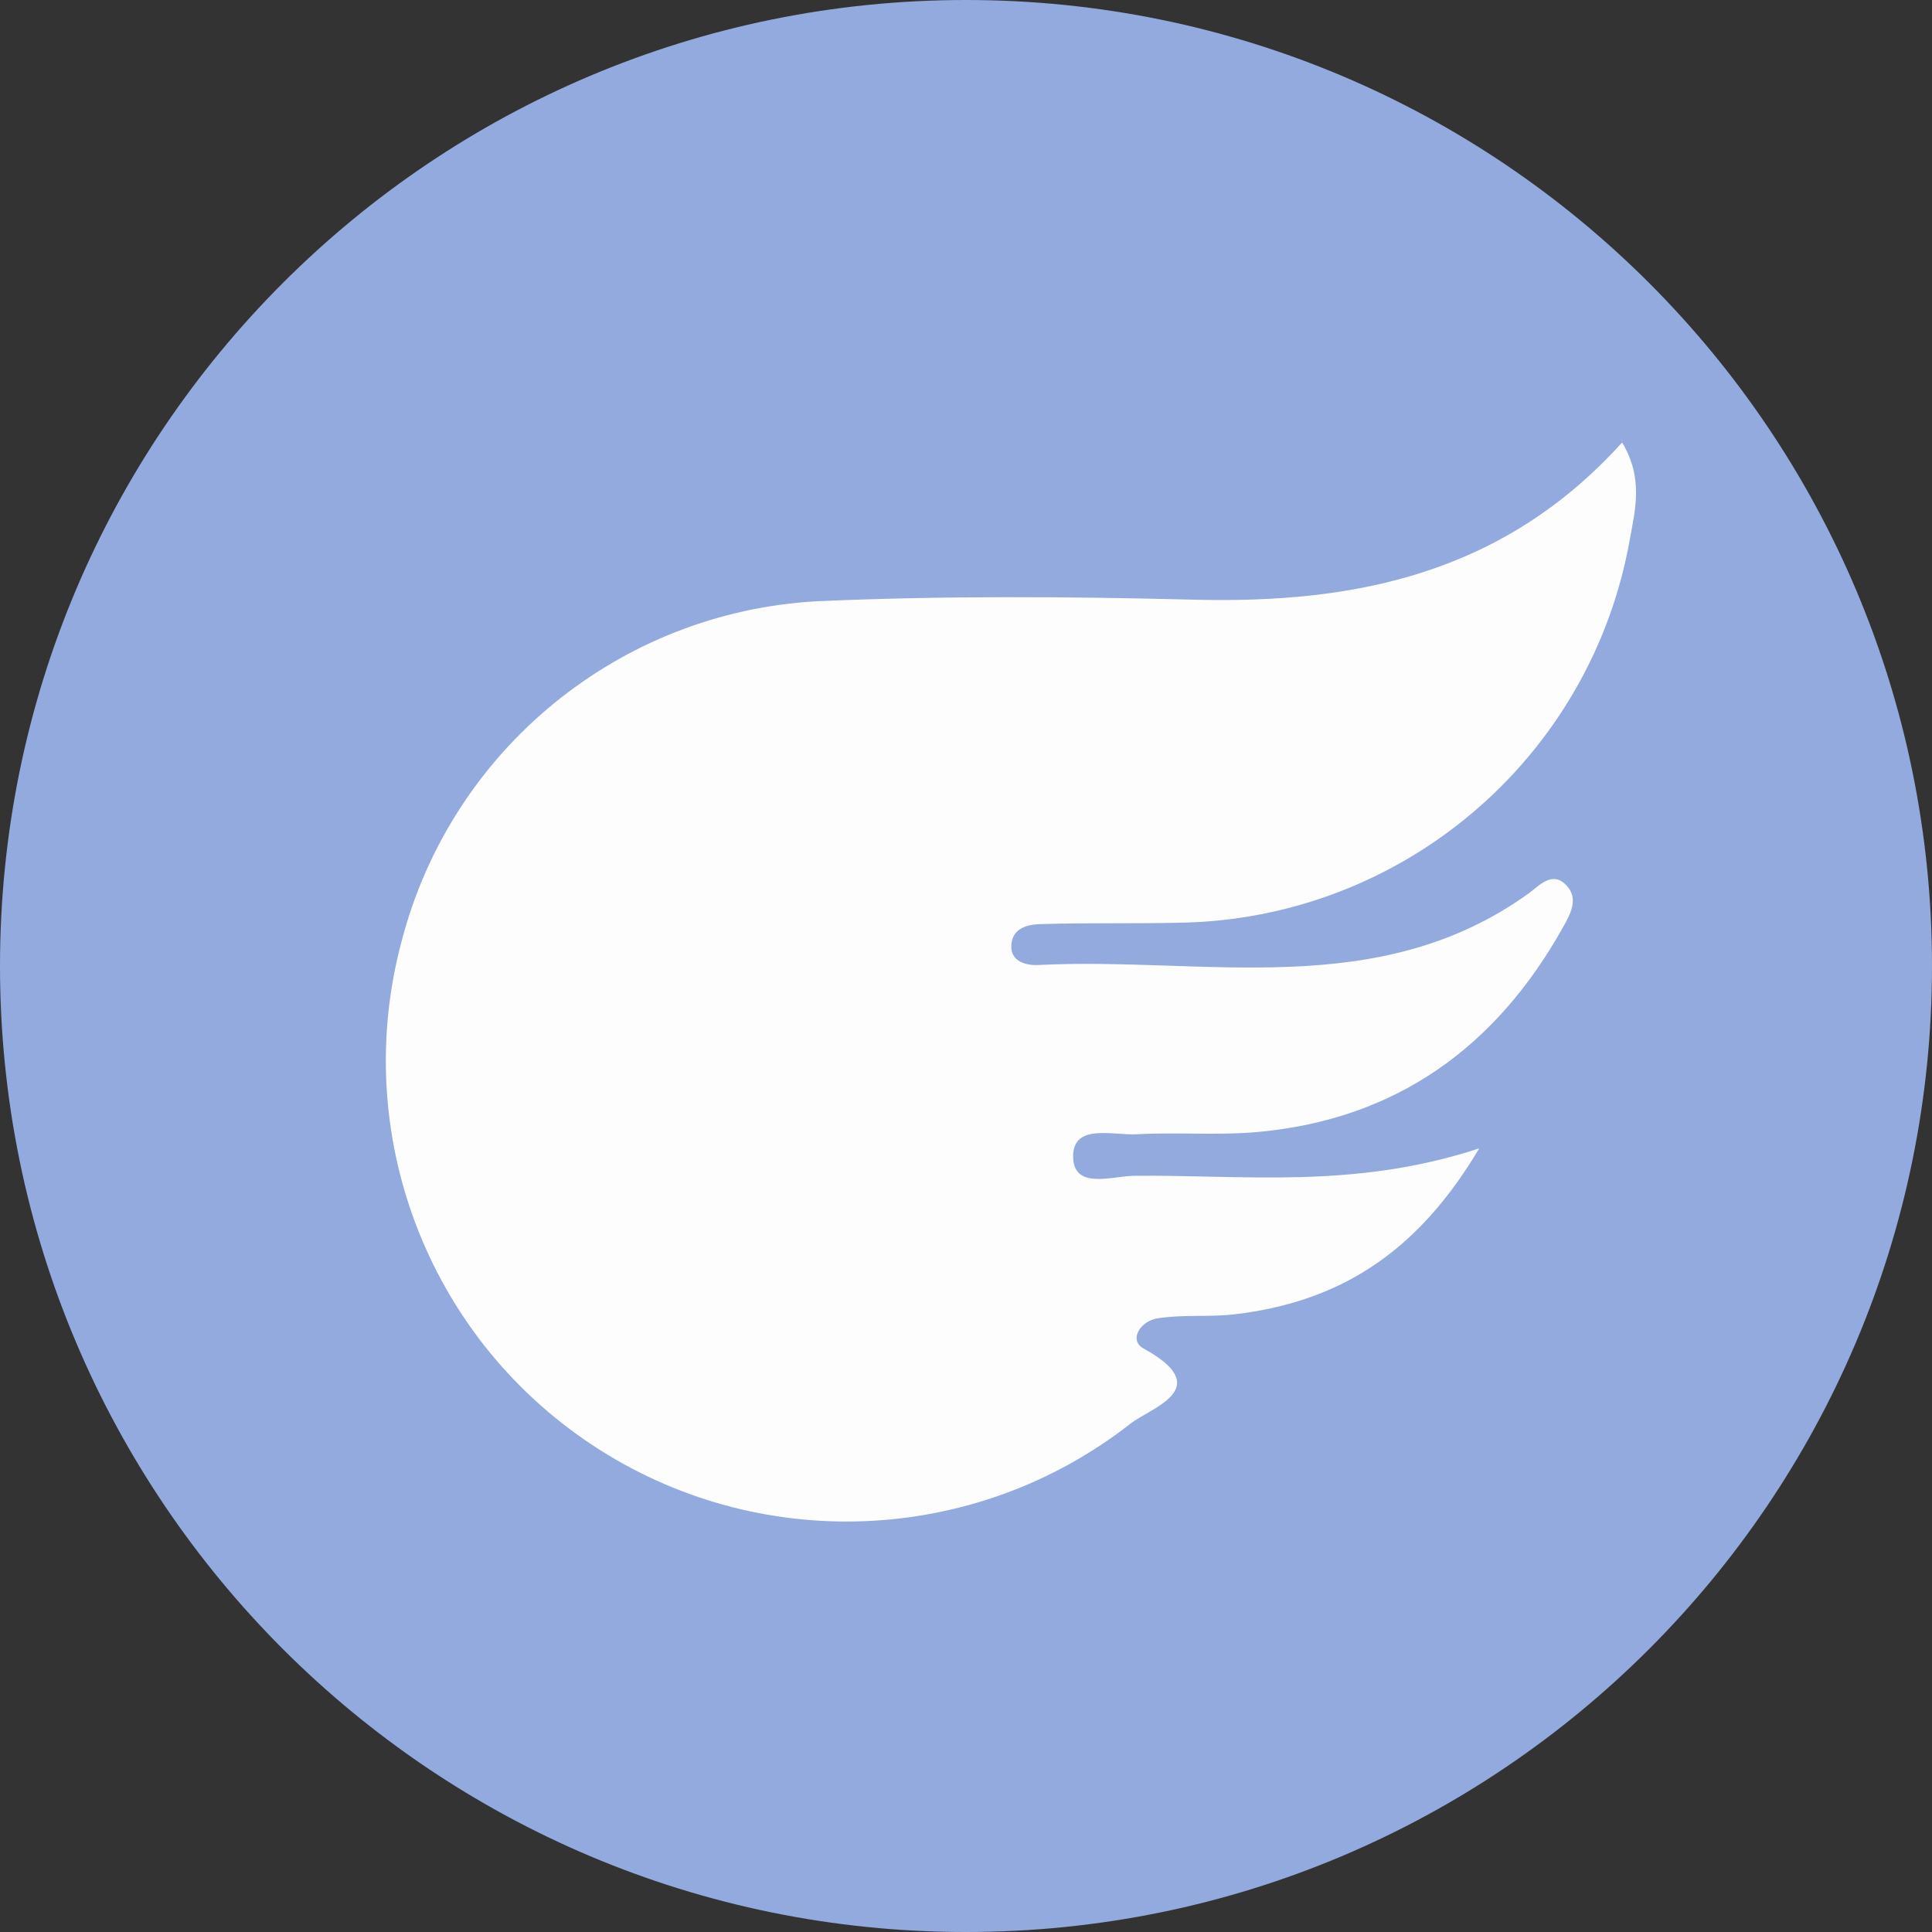 <?xml version="1.0" encoding="UTF-8"?>
<svg xmlns="http://www.w3.org/2000/svg" xmlns:xlink="http://www.w3.org/1999/xlink" width="30px" height="30px" viewBox="0 0 30 30" version="1.1">
<rect x="0" y="0" width="30" height="30" fill="#333333" stroke="none"/>
<g id="surface1">
<path style=" stroke:none;fill-rule:nonzero;fill:rgb(57.255%,66.667%,87.059%);fill-opacity:1;" d="M 30 15 C 30 23.285 23.285 30 15 30 C 6.715 30 0 23.285 0 15 C 0 6.715 6.715 0 15 0 C 23.285 0 30 6.715 30 15 Z M 30 15 "/>
<path style=" stroke:none;fill-rule:nonzero;fill:rgb(99.216%,99.216%,99.608%);fill-opacity:1;" d="M 22.969 17.832 C 21.98 19.5 20.75 20.223 19.16 20.41 C 18.773 20.453 18.379 20.41 17.988 20.469 C 17.711 20.504 17.52 20.805 17.754 20.938 C 18.895 21.562 17.863 21.859 17.551 22.109 C 15.125 24.004 11.758 24.137 9.191 22.434 C 6.625 20.734 5.438 17.582 6.238 14.609 C 7.012 11.637 9.621 9.504 12.688 9.336 C 14.633 9.25 16.59 9.262 18.547 9.312 C 21.055 9.375 23.348 8.906 25.188 6.871 C 25.527 7.434 25.387 7.93 25.305 8.391 C 24.695 11.785 21.766 14.273 18.316 14.328 C 17.613 14.344 16.91 14.328 16.207 14.348 C 15.973 14.348 15.707 14.398 15.703 14.699 C 15.703 14.934 15.938 14.996 16.133 14.984 C 18.711 14.855 21.391 15.559 23.734 13.875 C 23.906 13.75 24.109 13.508 24.332 13.758 C 24.516 13.961 24.383 14.199 24.266 14.406 C 23.227 16.262 21.676 17.383 19.527 17.578 C 18.91 17.633 18.281 17.578 17.652 17.613 C 17.293 17.633 16.684 17.445 16.664 17.93 C 16.645 18.488 17.266 18.262 17.602 18.258 C 19.305 18.238 21.016 18.473 22.969 17.832 Z M 22.969 17.832 "/>
</g>
</svg>
